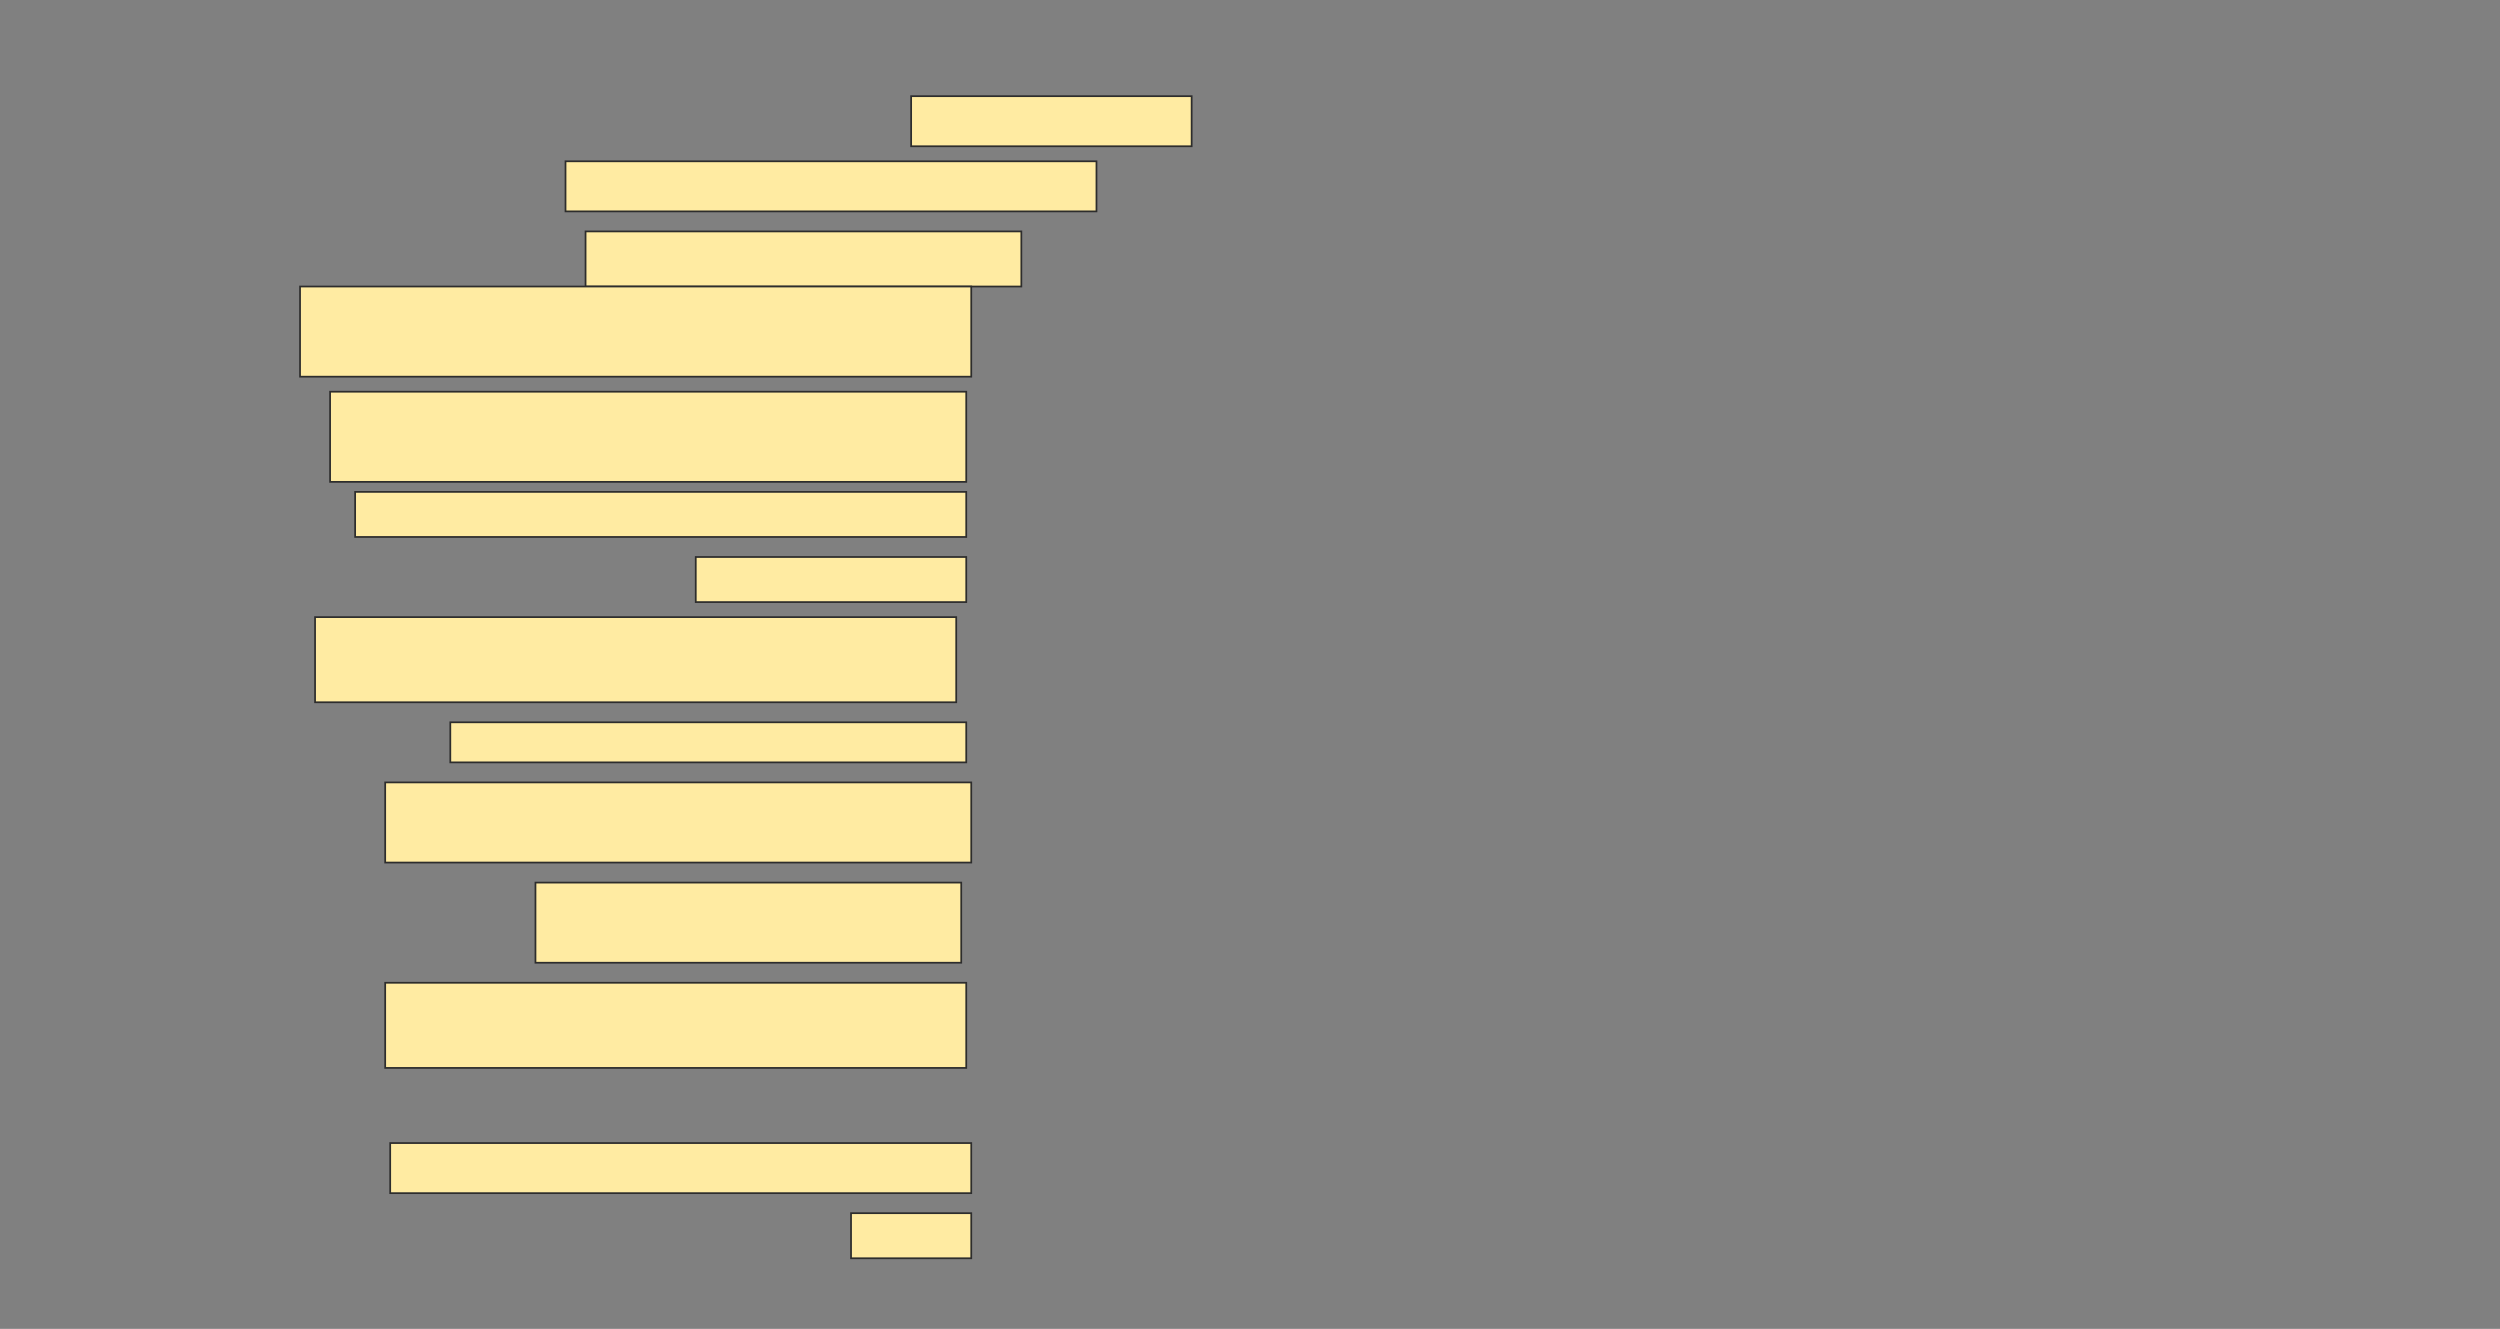 <svg height="758" width="1426" xmlns="http://www.w3.org/2000/svg">
 <rect width="100%" height="100%" fill="#808080" stroke="none"/>
 <!-- Created with Image Occlusion Enhanced -->
 <g>
  <title>Labels</title>
 </g>
 <g>
  <title>Masks</title>
  <rect fill="#FFEBA2" height="28.571" id="260deb569d7e4099ba3669fccfae4203-ao-1" stroke="#2D2D2D" width="160" x="519.714" y="54.857"/>
  <rect fill="#FFEBA2" height="28.571" id="260deb569d7e4099ba3669fccfae4203-ao-2" stroke="#2D2D2D" width="302.857" x="322.571" y="92"/>
  <rect fill="#FFEBA2" height="31.429" id="260deb569d7e4099ba3669fccfae4203-ao-3" stroke="#2D2D2D" width="248.571" x="334" y="132"/>
  <rect fill="#FFEBA2" height="51.429" id="260deb569d7e4099ba3669fccfae4203-ao-4" stroke="#2D2D2D" width="382.857" x="171.143" y="163.429"/>
  <rect fill="#FFEBA2" height="51.429" id="260deb569d7e4099ba3669fccfae4203-ao-5" stroke="#2D2D2D" width="362.857" x="188.286" y="223.429"/>
  <rect fill="#FFEBA2" height="25.714" id="260deb569d7e4099ba3669fccfae4203-ao-6" stroke="#2D2D2D" width="348.571" x="202.571" y="280.571"/>
  <rect fill="#FFEBA2" height="25.714" id="260deb569d7e4099ba3669fccfae4203-ao-7" stroke="#2D2D2D" width="154.286" x="396.857" y="317.714"/>
  <rect fill="#FFEBA2" height="48.571" id="260deb569d7e4099ba3669fccfae4203-ao-8" stroke="#2D2D2D" width="365.714" x="179.714" y="352"/>
  <rect fill="#FFEBA2" height="22.857" id="260deb569d7e4099ba3669fccfae4203-ao-9" stroke="#2D2D2D" width="294.286" x="256.857" y="412"/>
  <rect fill="#FFEBA2" height="45.714" id="260deb569d7e4099ba3669fccfae4203-ao-10" stroke="#2D2D2D" width="334.286" x="219.714" y="446.286"/>
  <rect fill="#FFEBA2" height="45.714" id="260deb569d7e4099ba3669fccfae4203-ao-11" stroke="#2D2D2D" width="242.857" x="305.429" y="503.429"/>
  <rect fill="#FFEBA2" height="48.571" id="260deb569d7e4099ba3669fccfae4203-ao-12" stroke="#2D2D2D" width="331.429" x="219.714" y="560.571"/>
  
  <rect fill="#FFEBA2" height="28.571" id="260deb569d7e4099ba3669fccfae4203-ao-14" stroke="#2D2D2D" width="331.429" x="222.571" y="652"/>
  <rect fill="#FFEBA2" height="25.714" id="260deb569d7e4099ba3669fccfae4203-ao-15" stroke="#2D2D2D" width="68.571" x="485.429" y="692"/>
 </g>
</svg>
